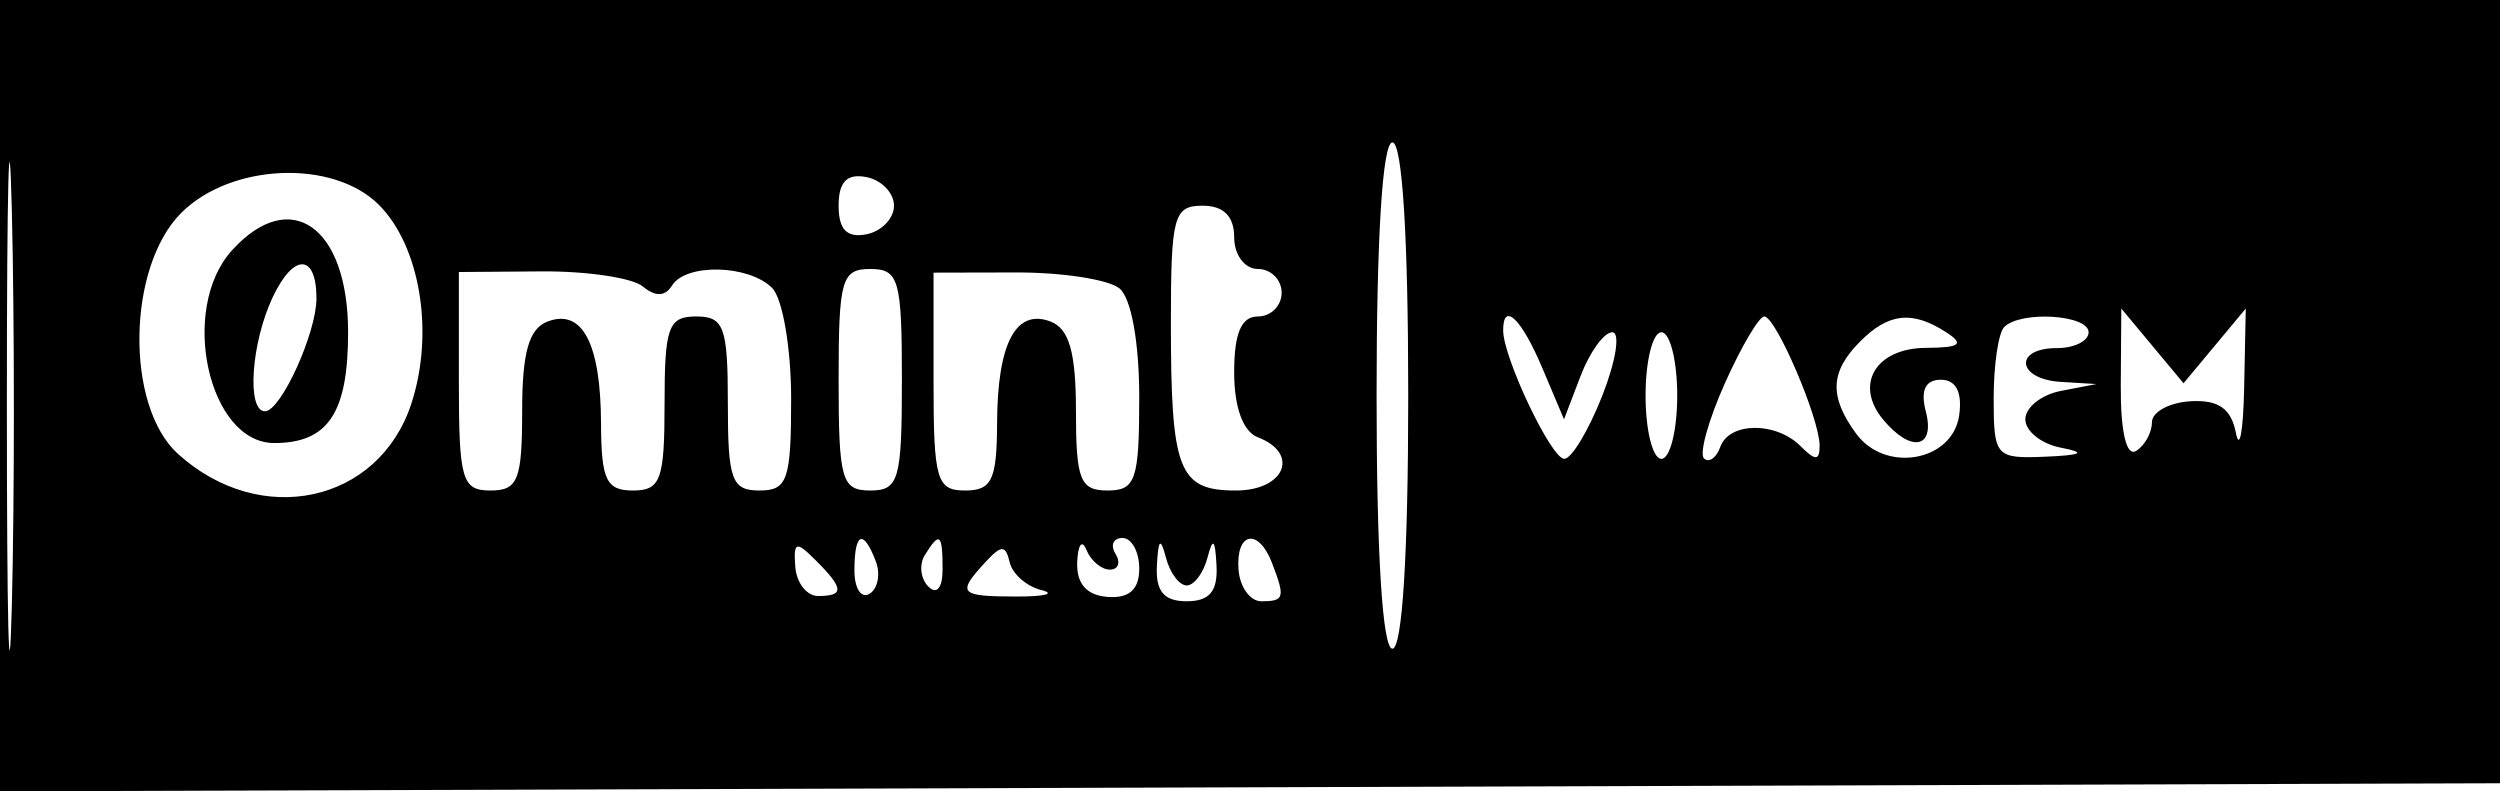 <svg xmlns="http://www.w3.org/2000/svg" width="158" height="50" viewBox="0 0 158 50" version="1.1">
	<path d="M 0 25.006 L 0 50.012 79.250 49.756 L 158.500 49.500 158.767 24.750 L 159.035 0 79.517 0 L 0 0 0 25.006 M 0.434 25.500 C 0.433 39.250, 0.574 45.014, 0.747 38.308 C 0.919 31.603, 0.920 20.353, 0.748 13.308 C 0.576 6.264, 0.434 11.750, 0.434 25.500 M 87 25 C 87 35, 87.375 41, 88 41 C 88.625 41, 89 35, 89 25 C 89 15, 88.625 9, 88 9 C 87.375 9, 87 15, 87 25 M 11.455 13.455 C 8.023 16.886, 7.905 25.660, 11.250 28.688 C 16.460 33.402, 23.919 31.805, 25.990 25.532 C 27.463 21.066, 26.570 15.570, 23.944 12.944 C 21.052 10.052, 14.593 10.316, 11.455 13.455 M 53 13 C 53 14.506, 53.522 15.046, 54.750 14.810 C 55.712 14.624, 56.500 13.810, 56.500 13 C 56.500 12.190, 55.712 11.376, 54.750 11.190 C 53.522 10.954, 53 11.494, 53 13 M 74 20.418 C 74 29.759, 74.482 31, 78.107 31 C 81.199 31, 82.167 28.662, 79.500 27.638 C 78.559 27.277, 78 25.748, 78 23.531 C 78 21.059, 78.450 20, 79.500 20 C 80.325 20, 81 19.325, 81 18.500 C 81 17.675, 80.325 17, 79.500 17 C 78.667 17, 78 16.111, 78 15 C 78 13.667, 77.333 13, 76 13 C 74.180 13, 74 13.667, 74 20.418 M 14.655 15.829 C 11.303 19.532, 13.168 28, 17.335 28 C 20.733 28, 22 26.099, 22 21 C 22 14.311, 18.353 11.743, 14.655 15.829 M 17.234 18.785 C 15.869 21.676, 15.579 26.004, 16.750 25.992 C 17.752 25.982, 20 21.047, 20 18.860 C 20 16.018, 18.558 15.979, 17.234 18.785 M 29 24.096 C 29 30.333, 29.193 31, 31 31 C 32.735 31, 33 30.333, 33 25.969 C 33 22.278, 33.427 20.774, 34.601 20.323 C 36.798 19.480, 37.966 21.700, 37.985 26.750 C 37.998 30.328, 38.316 31, 40 31 C 41.758 31, 42 30.333, 42 25.500 C 42 20.667, 42.242 20, 44 20 C 45.758 20, 46 20.667, 46 25.500 C 46 30.333, 46.242 31, 48 31 C 49.770 31, 50 30.333, 50 25.200 C 50 22.010, 49.460 18.860, 48.800 18.200 C 47.321 16.721, 43.349 16.626, 42.470 18.049 C 42.038 18.747, 41.422 18.765, 40.626 18.104 C 39.967 17.558, 37.083 17.129, 34.215 17.152 L 29 17.192 29 24.096 M 53 24 C 53 30.333, 53.190 31, 55 31 C 56.810 31, 57 30.333, 57 24 C 57 17.667, 56.810 17, 55 17 C 53.190 17, 53 17.667, 53 24 M 59 24.115 C 59 30.333, 59.194 31, 61 31 C 62.684 31, 63.002 30.328, 63.015 26.750 C 63.034 21.700, 64.202 19.480, 66.399 20.323 C 67.573 20.774, 68 22.278, 68 25.969 C 68 30.333, 68.265 31, 70 31 C 71.773 31, 72 30.333, 72 25.122 C 72 21.630, 71.493 18.832, 70.750 18.227 C 70.063 17.666, 67.138 17.213, 64.250 17.219 L 59 17.231 59 24.115 M 95 20.878 C 95 22.601, 98.042 29, 98.862 29 C 99.321 29, 100.404 27.200, 101.268 25 C 102.132 22.800, 102.414 21, 101.895 21 C 101.375 21, 100.477 22.238, 99.898 23.750 L 98.845 26.500 97.471 23.250 C 96.153 20.133, 95 19.026, 95 20.878 M 109.010 24.226 C 107.970 26.550, 107.378 28.688, 107.696 28.976 C 108.014 29.264, 108.475 28.938, 108.720 28.250 C 109.288 26.661, 112.232 26.632, 113.800 28.200 C 114.733 29.133, 115 29.126, 115 28.168 C 115 26.457, 112.235 20, 111.502 20 C 111.172 20, 110.051 21.902, 109.010 24.226 M 117.571 21.571 C 115.658 23.485, 115.586 25.052, 117.306 27.404 C 119.149 29.925, 123.405 29.171, 123.820 26.250 C 124.027 24.789, 123.622 24, 122.663 24 C 121.680 24, 121.362 24.667, 121.710 26 C 122.324 28.348, 120.777 28.642, 119.011 26.513 C 117.174 24.300, 118.549 22.002, 121.719 21.985 C 123.882 21.973, 124.167 21.754, 123 21 C 120.859 19.616, 119.370 19.773, 117.571 21.571 M 126.667 20.667 C 126.300 21.033, 126 23.058, 126 25.167 C 126 28.853, 126.125 28.995, 129.250 28.864 C 131.600 28.765, 131.877 28.608, 130.250 28.294 C 129.012 28.056, 128 27.248, 128 26.500 C 128 25.752, 129.012 24.944, 130.250 24.706 L 132.500 24.272 130.250 24.136 C 127.468 23.968, 127.238 22, 130 22 C 131.100 22, 132 21.550, 132 21 C 132 19.888, 127.714 19.620, 126.667 20.667 M 134.033 24.309 C 134.013 27.268, 134.385 28.880, 135 28.500 C 135.550 28.160, 136 27.346, 136.001 26.691 C 136.001 26.036, 137.101 25.437, 138.445 25.359 C 140.207 25.258, 141.007 25.817, 141.309 27.359 C 141.539 28.537, 141.774 27.250, 141.831 24.500 L 141.933 19.500 139.967 21.861 L 138 24.222 136.033 21.861 L 134.067 19.500 134.033 24.309 M 104 25 C 104 27.200, 104.450 29, 105 29 C 105.550 29, 106 27.200, 106 25 C 106 22.800, 105.550 21, 105 21 C 104.450 21, 104 22.800, 104 25 M 50.262 35.823 C 50.338 36.837, 50.985 37.667, 51.700 37.667 C 53.368 37.667, 53.338 37.196, 51.561 35.419 C 50.310 34.167, 50.141 34.220, 50.262 35.823 M 54 36.059 C 54 37.191, 54.430 37.852, 54.956 37.527 C 55.482 37.202, 55.659 36.275, 55.349 35.468 C 54.556 33.401, 54 33.644, 54 36.059 M 58.446 35.087 C 58.077 35.685, 58.179 36.579, 58.673 37.073 C 59.204 37.604, 59.571 37.160, 59.571 35.986 C 59.571 33.713, 59.386 33.566, 58.446 35.087 M 62.250 35.556 C 60.456 37.507, 60.631 37.695, 64.250 37.701 C 66.037 37.704, 66.740 37.520, 65.811 37.292 C 64.883 37.064, 63.983 36.274, 63.811 35.537 C 63.553 34.423, 63.289 34.426, 62.250 35.556 M 68.079 35.537 C 68.027 36.888, 68.674 37.625, 70 37.725 C 71.364 37.828, 72 37.259, 72 35.938 C 72 34.872, 71.523 34, 70.941 34 C 70.359 34, 70.160 34.450, 70.500 35 C 70.840 35.550, 70.679 36, 70.142 36 C 69.606 36, 68.940 35.438, 68.662 34.750 C 68.385 34.063, 68.122 34.417, 68.079 35.537 M 73.116 35.750 C 73.032 37.372, 73.558 38, 75 38 C 76.442 38, 76.968 37.372, 76.884 35.750 C 76.797 34.057, 76.655 33.933, 76.311 35.250 C 76.059 36.212, 75.469 37, 75 37 C 74.531 37, 73.941 36.212, 73.689 35.250 C 73.345 33.933, 73.203 34.057, 73.116 35.750 M 78.275 36 C 78.358 37.100, 79.005 38, 79.713 38 C 81.175 38, 81.237 37.781, 80.393 35.582 C 79.531 33.336, 78.096 33.620, 78.275 36" stroke="none" fill="black" fill-rule="evenodd"/>
</svg>